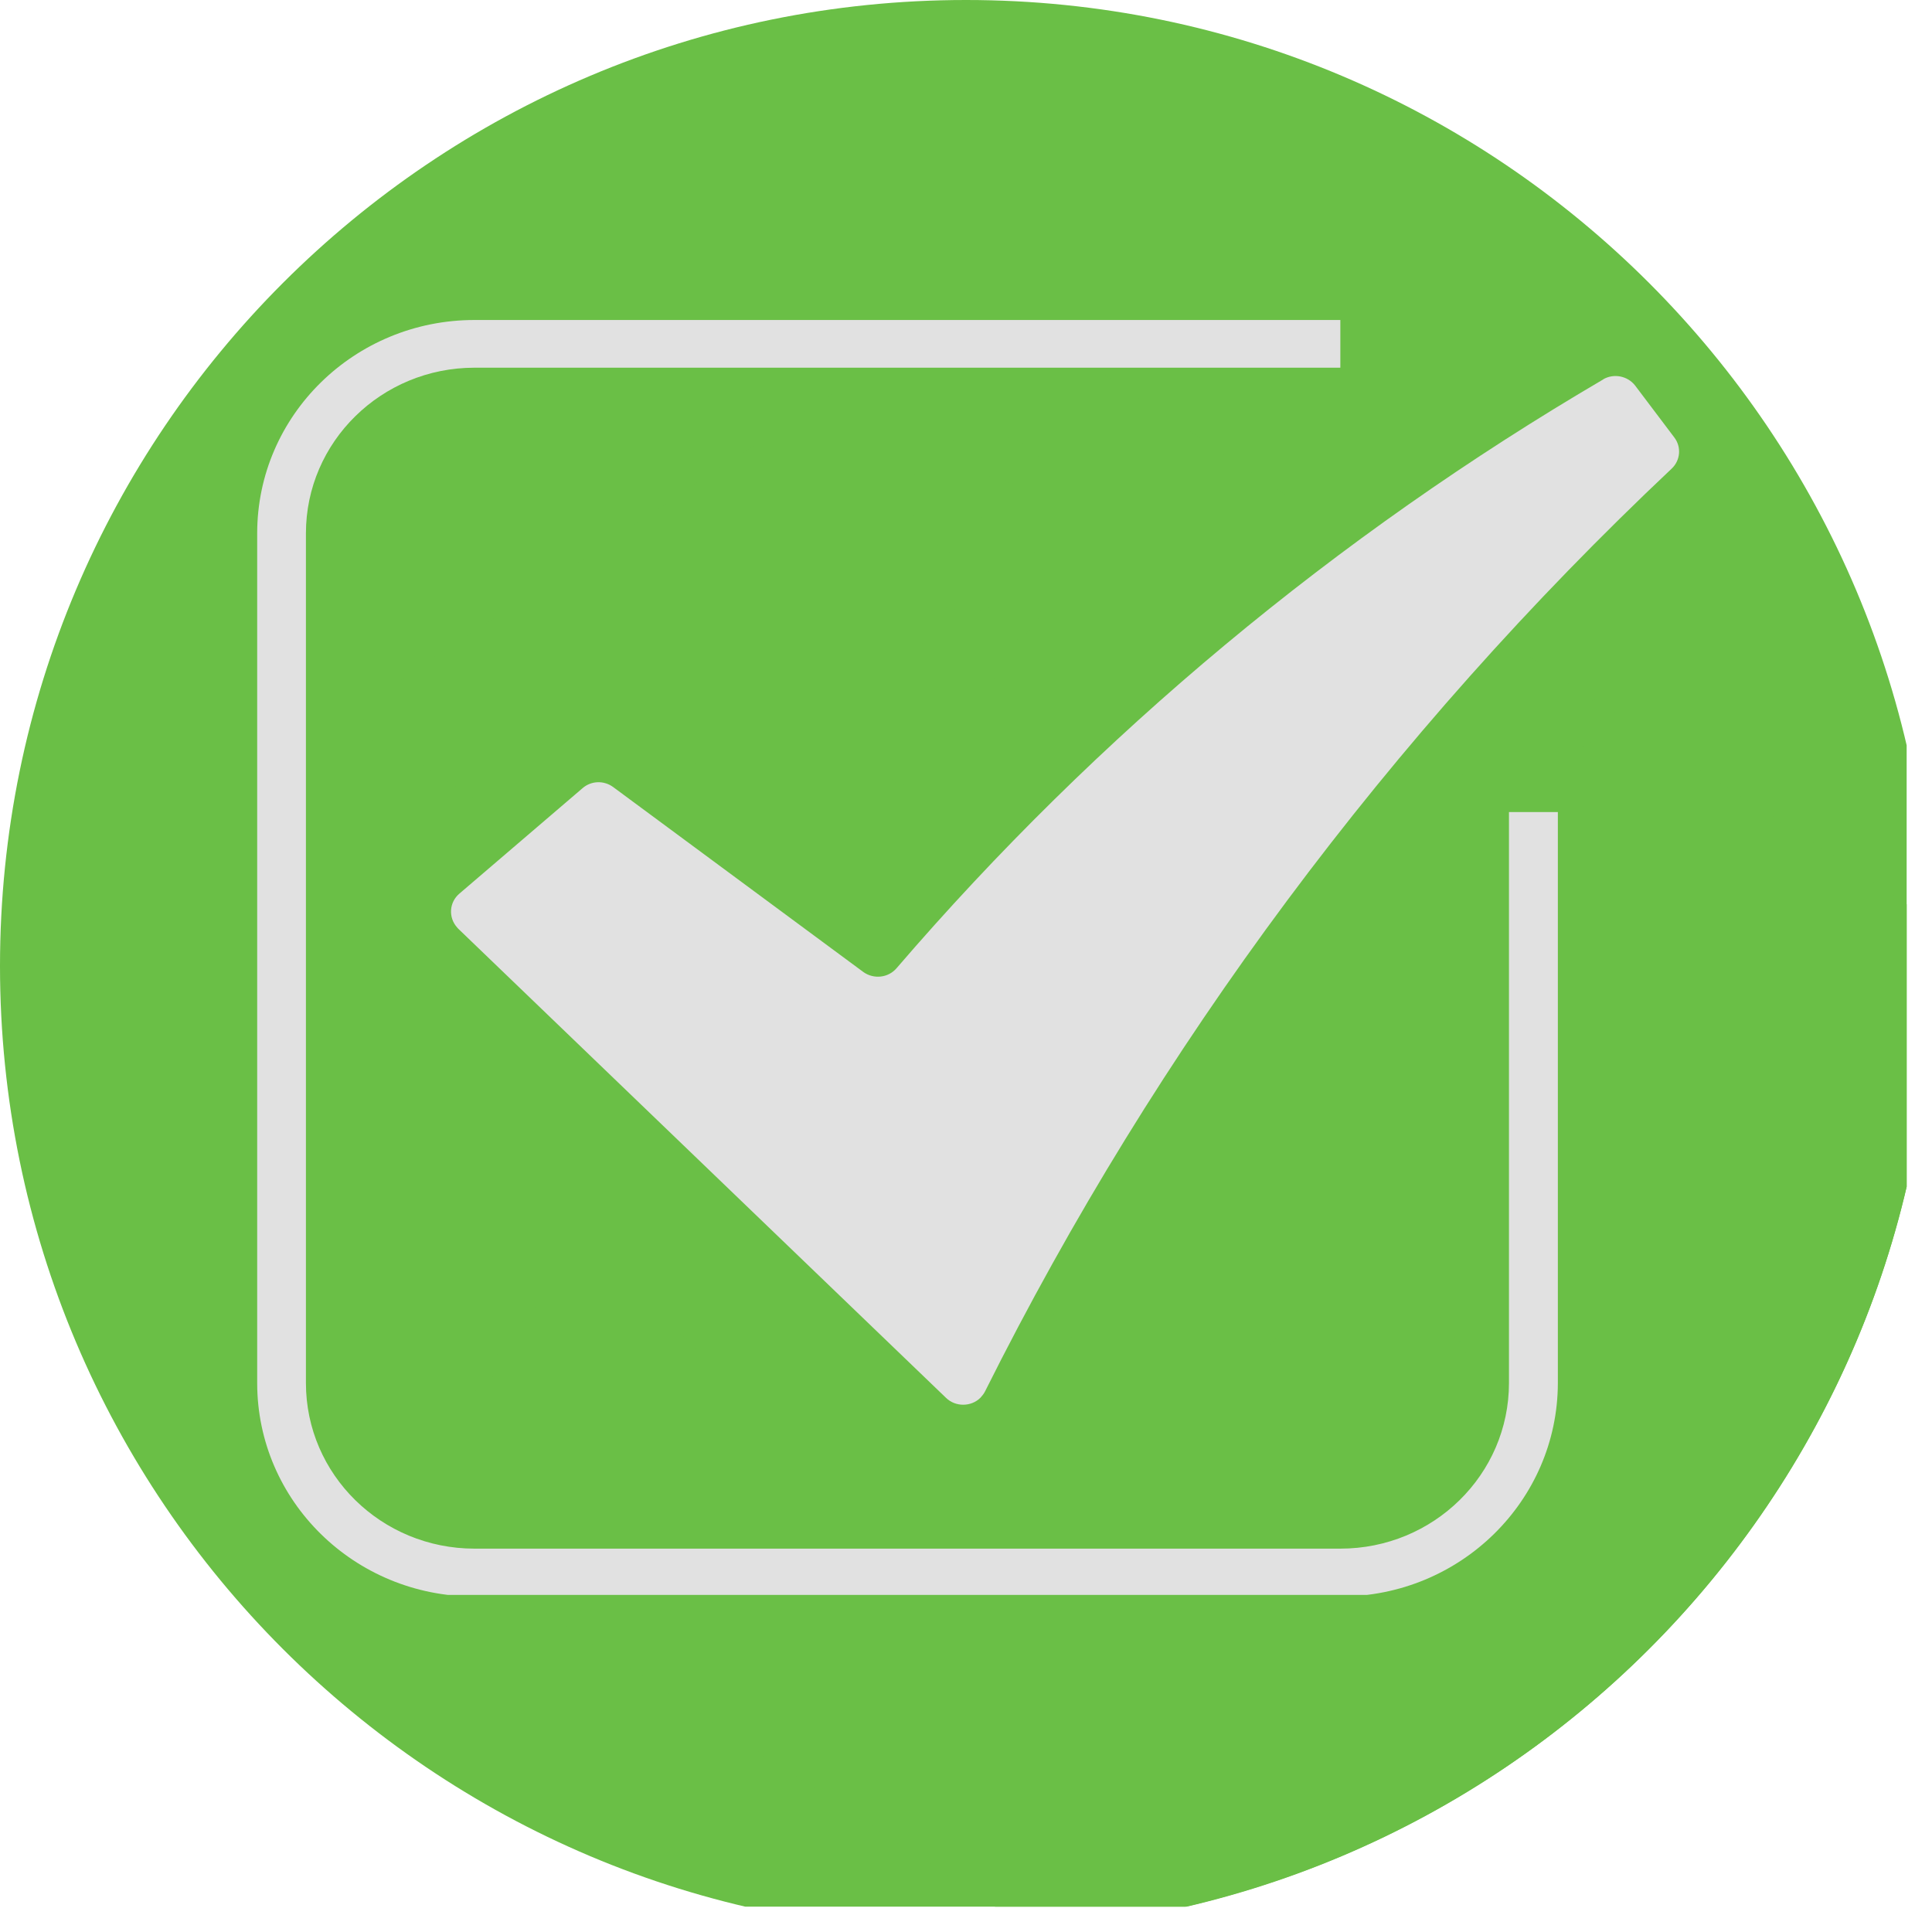<?xml version="1.0" encoding="UTF-8"?>
<svg xmlns="http://www.w3.org/2000/svg" xmlns:xlink="http://www.w3.org/1999/xlink" width="37.5pt" height="37.5pt" viewBox="0 0 37.5 37.5" version="1.2">
<defs>
<clipPath id="clip1">
  <path d="M 0 0 L 37.008 0 L 37.008 37.008 L 0 37.008 Z M 0 0 "/>
</clipPath>
<clipPath id="clip2">
  <path d="M 7 6 L 37.008 6 L 37.008 37.008 L 7 37.008 Z M 7 6 "/>
</clipPath>
<clipPath id="clip3">
  <path d="M 8 7 L 32.699 7 L 32.699 28 L 8 28 Z M 8 7 "/>
</clipPath>
<clipPath id="clip4">
  <path d="M 4.992 6.207 L 30.711 6.207 L 30.711 30.957 L 4.992 30.957 Z M 4.992 6.207 "/>
</clipPath>
</defs>
<g id="surface1">
<g clip-path="url(#clip1)" clip-rule="nonzero">
<path style=" stroke:none;fill-rule:nonzero;fill:rgb(41.57%,74.899%,27.449%);fill-opacity:1;" d="M 37.5 18.75 C 37.5 8.395 29.105 0 18.75 0 C 8.395 0 0 8.395 0 18.75 C 0 29.105 8.395 37.5 18.75 37.5 C 29.105 37.5 37.5 29.105 37.5 18.75 "/>
</g>
<g clip-path="url(#clip2)" clip-rule="nonzero">
<path style=" stroke:none;fill-rule:nonzero;fill:rgb(41.57%,74.899%,27.449%);fill-opacity:1;" d="M 19.387 6.684 L 14.809 10.211 L 7.211 14.203 L 11.77 17.195 L 11.59 26.953 L 7.211 29.102 L 19.996 37.453 C 29.77 36.812 37.5 28.688 37.5 18.75 C 37.5 18.449 37.492 18.156 37.477 17.859 L 30.797 13.492 L 19.387 6.684 "/>
</g>
<path style=" stroke:none;fill-rule:nonzero;fill:rgb(41.57%,74.899%,27.449%);fill-opacity:1;" d="M 12.637 26.516 L 10.555 26.516 L 10.555 14.328 L 12.637 14.328 L 12.637 26.516 "/>
<path style=" stroke:none;fill-rule:nonzero;fill:rgb(41.57%,74.899%,27.449%);fill-opacity:1;" d="M 13.051 15.234 L 10.129 15.234 C 9.867 15.234 9.656 15.023 9.656 14.766 L 9.656 14.363 L 13.52 14.363 L 13.52 14.766 C 13.52 15.023 13.309 15.234 13.051 15.234 "/>
<path style=" stroke:none;fill-rule:nonzero;fill:rgb(41.57%,74.899%,27.449%);fill-opacity:1;" d="M 12.688 15.766 L 10.492 15.766 C 10.297 15.766 10.137 15.609 10.137 15.414 L 10.137 15.109 L 13.039 15.109 L 13.039 15.414 C 13.039 15.609 12.879 15.766 12.688 15.766 "/>
<path style=" stroke:none;fill-rule:nonzero;fill:rgb(41.57%,74.899%,27.449%);fill-opacity:1;" d="M 13.051 25.879 L 10.129 25.879 C 9.867 25.879 9.656 26.09 9.656 26.348 L 9.656 26.75 L 13.52 26.75 L 13.52 26.348 C 13.52 26.09 13.309 25.879 13.051 25.879 "/>
<path style=" stroke:none;fill-rule:nonzero;fill:rgb(41.57%,74.899%,27.449%);fill-opacity:1;" d="M 12.688 25.348 L 10.492 25.348 C 10.297 25.348 10.137 25.504 10.137 25.699 L 10.137 26 L 13.039 26 L 13.039 25.699 C 13.039 25.504 12.879 25.348 12.688 25.348 "/>
<path style=" stroke:none;fill-rule:nonzero;fill:rgb(41.57%,74.899%,27.449%);fill-opacity:1;" d="M 18.027 26.516 L 20.109 26.516 L 20.109 14.328 L 18.027 14.328 Z M 18.027 26.516 "/>
<path style=" stroke:none;fill-rule:nonzero;fill:rgb(41.57%,74.899%,27.449%);fill-opacity:1;" d="M 20.523 15.234 L 17.602 15.234 C 17.34 15.234 17.129 15.023 17.129 14.766 L 17.129 14.363 L 20.992 14.363 L 20.992 14.766 C 20.992 15.023 20.781 15.234 20.523 15.234 "/>
<path style=" stroke:none;fill-rule:nonzero;fill:rgb(41.57%,74.899%,27.449%);fill-opacity:1;" d="M 20.156 15.766 L 17.965 15.766 C 17.77 15.766 17.609 15.609 17.609 15.414 L 17.609 15.109 L 20.512 15.109 L 20.512 15.414 C 20.512 15.609 20.352 15.766 20.156 15.766 "/>
<path style=" stroke:none;fill-rule:nonzero;fill:rgb(41.57%,74.899%,27.449%);fill-opacity:1;" d="M 20.523 25.879 L 17.602 25.879 C 17.34 25.879 17.129 26.09 17.129 26.348 L 17.129 26.75 L 20.992 26.75 L 20.992 26.348 C 20.992 26.09 20.781 25.879 20.523 25.879 "/>
<path style=" stroke:none;fill-rule:nonzero;fill:rgb(41.57%,74.899%,27.449%);fill-opacity:1;" d="M 20.156 25.348 L 17.965 25.348 C 17.77 25.348 17.609 25.504 17.609 25.699 L 17.609 26 L 20.512 26 L 20.512 25.699 C 20.512 25.504 20.352 25.348 20.156 25.348 "/>
<path style=" stroke:none;fill-rule:nonzero;fill:rgb(41.57%,74.899%,27.449%);fill-opacity:1;" d="M 25.5 26.516 L 27.582 26.516 L 27.582 14.328 L 25.5 14.328 Z M 25.5 26.516 "/>
<path style=" stroke:none;fill-rule:nonzero;fill:rgb(41.57%,74.899%,27.449%);fill-opacity:1;" d="M 27.992 15.234 L 25.07 15.234 C 24.812 15.234 24.602 15.023 24.602 14.766 L 24.602 14.363 L 28.465 14.363 L 28.465 14.766 C 28.465 15.023 28.254 15.234 27.992 15.234 "/>
<path style=" stroke:none;fill-rule:nonzero;fill:rgb(41.57%,74.899%,27.449%);fill-opacity:1;" d="M 27.629 15.766 L 25.438 15.766 C 25.242 15.766 25.082 15.609 25.082 15.414 L 25.082 15.109 L 27.984 15.109 L 27.984 15.414 C 27.984 15.609 27.824 15.766 27.629 15.766 "/>
<path style=" stroke:none;fill-rule:nonzero;fill:rgb(41.57%,74.899%,27.449%);fill-opacity:1;" d="M 27.992 25.879 L 25.07 25.879 C 24.812 25.879 24.602 26.09 24.602 26.348 L 24.602 26.75 L 28.465 26.75 L 28.465 26.348 C 28.465 26.09 28.254 25.879 27.992 25.879 "/>
<path style=" stroke:none;fill-rule:nonzero;fill:rgb(41.57%,74.899%,27.449%);fill-opacity:1;" d="M 27.629 25.348 L 25.438 25.348 C 25.242 25.348 25.082 25.504 25.082 25.699 L 25.082 26 L 27.984 26 L 27.984 25.699 C 27.984 25.504 27.824 25.348 27.629 25.348 "/>
<path style=" stroke:none;fill-rule:nonzero;fill:rgb(41.57%,74.899%,27.449%);fill-opacity:1;" d="M 28.945 27.203 L 9.176 27.203 C 9.176 26.926 9.402 26.699 9.684 26.699 L 28.441 26.699 C 28.719 26.699 28.945 26.926 28.945 27.203 "/>
<path style=" stroke:none;fill-rule:nonzero;fill:rgb(41.57%,74.899%,27.449%);fill-opacity:1;" d="M 29.898 27.734 L 8.223 27.734 C 8.223 27.426 8.469 27.18 8.777 27.18 L 29.344 27.18 C 29.652 27.18 29.898 27.426 29.898 27.734 "/>
<path style=" stroke:none;fill-rule:nonzero;fill:rgb(41.57%,74.899%,27.449%);fill-opacity:1;" d="M 30.91 29.102 L 7.211 29.102 L 7.211 28.602 C 7.211 28.09 7.625 27.672 8.141 27.672 L 29.98 27.672 C 30.496 27.672 30.91 28.09 30.91 28.602 L 30.91 29.102 "/>
<path style=" stroke:none;fill-rule:nonzero;fill:rgb(41.57%,74.899%,27.449%);fill-opacity:1;" d="M 19.324 12.613 L 19.324 13.102 C 19.324 13.203 19.242 13.289 19.137 13.289 L 18.75 13.289 C 18.645 13.289 18.562 13.203 18.562 13.102 L 18.562 12.656 C 18.234 12.621 17.91 12.512 17.699 12.363 C 17.633 12.312 17.602 12.223 17.633 12.145 L 17.781 11.734 C 17.801 11.68 17.844 11.637 17.898 11.617 C 17.953 11.598 18.012 11.609 18.062 11.641 C 18.277 11.785 18.57 11.871 18.844 11.871 C 19.168 11.871 19.387 11.707 19.387 11.457 C 19.387 11.289 19.316 11.105 18.809 10.898 C 18.25 10.68 17.676 10.363 17.676 9.66 C 17.676 9.105 18.035 8.672 18.605 8.52 L 18.605 8.051 C 18.605 7.945 18.688 7.863 18.793 7.863 L 19.176 7.863 C 19.277 7.863 19.363 7.945 19.363 8.051 L 19.363 8.473 C 19.625 8.5 19.859 8.578 20.07 8.699 C 20.148 8.746 20.184 8.844 20.148 8.93 L 19.996 9.336 C 19.977 9.387 19.934 9.426 19.883 9.445 C 19.832 9.465 19.773 9.457 19.727 9.43 C 19.629 9.375 19.406 9.246 19.047 9.246 C 18.703 9.246 18.582 9.422 18.582 9.586 C 18.582 9.77 18.676 9.887 19.227 10.113 C 19.727 10.316 20.297 10.648 20.297 11.414 C 20.297 11.988 19.914 12.453 19.324 12.613 M 30.797 13.492 L 19.449 5.961 C 19.219 5.809 18.902 5.809 18.672 5.961 L 7.324 13.492 C 6.812 13.836 7.078 14.574 7.715 14.574 L 30.406 14.574 C 31.043 14.574 31.309 13.836 30.797 13.492 "/>
<path style=" stroke:none;fill-rule:nonzero;fill:rgb(41.57%,74.899%,27.449%);fill-opacity:1;" d="M 30.91 29.102 L 19.066 29.102 L 30.91 29.102 L 30.91 28.602 L 30.91 29.102 M 29.355 27.18 L 29.355 27.18 M 29.355 27.18 L 29.355 27.18 M 29.355 27.18 L 29.355 27.18 M 29.352 27.18 L 29.352 27.18 M 29.352 27.18 L 29.352 27.18 M 29.348 27.18 L 29.348 27.18 M 29.348 27.18 C 29.348 27.18 29.348 27.18 29.344 27.18 C 29.348 27.18 29.348 27.18 29.348 27.18 M 20.992 26.344 C 20.988 26.086 20.781 25.879 20.523 25.879 C 20.781 25.879 20.988 26.086 20.992 26.344 M 28.293 25.988 C 28.215 25.918 28.109 25.879 27.992 25.879 C 28.109 25.879 28.215 25.918 28.293 25.988 M 27.984 25.699 C 27.984 25.602 27.945 25.516 27.883 25.449 C 27.945 25.516 27.984 25.602 27.984 25.699 M 25.082 25.699 C 25.082 25.508 25.238 25.352 25.426 25.348 C 25.238 25.352 25.082 25.508 25.082 25.699 M 20.512 25.699 C 20.512 25.508 20.355 25.352 20.168 25.348 C 20.355 25.352 20.512 25.508 20.512 25.699 M 27.883 25.449 C 27.883 25.449 27.883 25.449 27.879 25.449 C 27.883 25.449 27.883 25.449 27.883 25.449 M 27.879 25.449 L 27.879 25.449 M 27.879 25.449 L 27.879 25.449 M 27.645 25.348 C 27.645 25.348 27.645 25.348 27.641 25.348 C 27.645 25.348 27.645 25.348 27.645 25.348 M 27.641 25.348 L 27.641 25.348 M 20.109 25.348 L 20.109 15.766 L 20.156 15.766 C 20.352 15.766 20.512 15.609 20.512 15.414 L 20.512 15.234 L 20.523 15.234 C 20.523 15.234 20.523 15.234 20.527 15.234 C 20.523 15.234 20.523 15.234 20.523 15.234 L 20.512 15.234 L 20.512 15.414 C 20.512 15.609 20.352 15.766 20.156 15.766 L 20.109 15.766 L 20.109 25.348 M 27.984 15.43 C 27.984 15.422 27.984 15.418 27.984 15.414 L 27.984 15.234 L 27.992 15.234 C 27.996 15.234 27.996 15.234 28 15.234 C 27.996 15.234 27.996 15.234 27.992 15.234 L 27.984 15.234 L 27.984 15.414 C 27.984 15.418 27.984 15.422 27.984 15.43 M 28.012 15.234 C 28.074 15.23 28.133 15.215 28.188 15.191 C 28.133 15.215 28.074 15.23 28.012 15.234 M 20.539 15.234 C 20.66 15.227 20.77 15.176 20.852 15.098 C 20.77 15.176 20.66 15.227 20.539 15.234 M 20.852 15.098 C 20.852 15.098 20.852 15.098 20.855 15.098 C 20.852 15.098 20.852 15.098 20.852 15.098 M 20.855 15.098 C 20.855 15.094 20.855 15.094 20.855 15.094 C 20.855 15.094 20.855 15.094 20.855 15.098 M 20.855 15.094 L 20.855 15.094 M 20.992 14.781 C 20.992 14.777 20.992 14.773 20.992 14.77 C 20.992 14.773 20.992 14.777 20.992 14.781 M 20.297 11.414 C 20.297 10.648 19.727 10.316 19.227 10.113 C 19.227 10.113 19.223 10.113 19.223 10.113 C 19.223 10.113 19.227 10.113 19.227 10.113 C 19.727 10.316 20.297 10.648 20.297 11.414 "/>
<path style=" stroke:none;fill-rule:nonzero;fill:rgb(41.57%,74.899%,27.449%);fill-opacity:1;" d="M 19.066 25.348 L 20.109 25.348 L 20.109 15.766 L 19.066 15.766 Z M 19.066 25.348 "/>
<path style=" stroke:none;fill-rule:nonzero;fill:rgb(41.57%,74.899%,27.449%);fill-opacity:1;" d="M 20.523 15.234 L 20.512 15.234 L 20.512 15.109 L 19.066 15.109 L 19.066 14.574 L 20.992 14.574 L 20.992 14.766 C 20.992 14.766 20.992 14.766 20.992 14.77 C 20.992 14.773 20.992 14.777 20.992 14.781 C 20.988 14.902 20.938 15.012 20.855 15.094 C 20.855 15.094 20.855 15.094 20.855 15.098 C 20.852 15.098 20.852 15.098 20.852 15.098 C 20.77 15.176 20.66 15.227 20.539 15.234 C 20.535 15.234 20.531 15.234 20.527 15.234 C 20.523 15.234 20.523 15.234 20.523 15.234 "/>
<path style=" stroke:none;fill-rule:nonzero;fill:rgb(41.57%,74.899%,27.449%);fill-opacity:1;" d="M 20.156 15.766 L 19.066 15.766 L 19.066 15.109 L 20.512 15.109 L 20.512 15.414 C 20.512 15.609 20.352 15.766 20.156 15.766 "/>
<path style=" stroke:none;fill-rule:nonzero;fill:rgb(41.57%,74.899%,27.449%);fill-opacity:1;" d="M 20.992 26.699 L 19.066 26.699 L 19.066 26 L 20.512 26 L 20.512 25.879 L 20.523 25.879 C 20.781 25.879 20.988 26.086 20.992 26.344 C 20.992 26.344 20.992 26.348 20.992 26.348 L 20.992 26.699 "/>
<path style=" stroke:none;fill-rule:nonzero;fill:rgb(41.57%,74.899%,27.449%);fill-opacity:1;" d="M 20.512 26 L 19.066 26 L 19.066 25.348 L 20.156 25.348 C 20.16 25.348 20.164 25.348 20.168 25.348 C 20.355 25.352 20.512 25.508 20.512 25.699 L 20.512 26 "/>
<path style=" stroke:none;fill-rule:nonzero;fill:rgb(41.57%,74.899%,27.449%);fill-opacity:1;" d="M 27.582 25.348 L 25.5 25.348 L 25.5 15.766 L 27.582 15.766 L 27.582 25.348 "/>
<path style=" stroke:none;fill-rule:nonzero;fill:rgb(41.57%,74.899%,27.449%);fill-opacity:1;" d="M 27.992 15.234 L 27.984 15.234 L 27.984 15.109 L 25.082 15.109 L 25.082 15.234 L 25.07 15.234 C 25.07 15.234 25.07 15.234 25.066 15.234 C 24.809 15.23 24.602 15.02 24.602 14.766 L 24.602 14.574 L 28.465 14.574 L 28.465 14.766 C 28.465 14.953 28.352 15.117 28.188 15.191 C 28.133 15.215 28.074 15.23 28.012 15.234 C 28.008 15.234 28.004 15.234 28 15.234 C 27.996 15.234 27.996 15.234 27.992 15.234 "/>
<path style=" stroke:none;fill-rule:nonzero;fill:rgb(41.57%,74.899%,27.449%);fill-opacity:1;" d="M 27.629 15.766 L 25.438 15.766 C 25.242 15.766 25.082 15.609 25.082 15.414 L 25.082 15.109 L 27.984 15.109 L 27.984 15.414 C 27.984 15.418 27.984 15.422 27.984 15.43 C 27.973 15.617 27.82 15.766 27.629 15.766 "/>
<path style=" stroke:none;fill-rule:nonzero;fill:rgb(41.57%,74.899%,27.449%);fill-opacity:1;" d="M 28.465 26.699 C 28.457 26.699 28.449 26.699 28.441 26.699 L 24.602 26.699 L 24.602 26.348 C 24.602 26.09 24.812 25.879 25.07 25.879 L 25.082 25.879 L 25.082 26 L 27.984 26 L 27.984 25.879 L 27.992 25.879 C 28.109 25.879 28.215 25.918 28.293 25.988 C 28.398 26.074 28.465 26.203 28.465 26.348 L 28.465 26.699 "/>
<path style=" stroke:none;fill-rule:nonzero;fill:rgb(41.57%,74.899%,27.449%);fill-opacity:1;" d="M 27.984 26 L 25.082 26 L 25.082 25.699 C 25.082 25.508 25.238 25.352 25.426 25.348 C 25.43 25.348 25.434 25.348 25.438 25.348 L 27.629 25.348 C 27.633 25.348 27.637 25.348 27.641 25.348 C 27.645 25.348 27.645 25.348 27.645 25.348 C 27.734 25.348 27.816 25.387 27.879 25.449 C 27.883 25.449 27.883 25.449 27.883 25.449 C 27.945 25.516 27.984 25.602 27.984 25.699 L 27.984 26 "/>
<path style=" stroke:none;fill-rule:nonzero;fill:rgb(41.57%,74.899%,27.449%);fill-opacity:1;" d="M 28.941 27.18 L 19.066 27.18 L 19.066 26.699 L 28.441 26.699 C 28.449 26.699 28.457 26.699 28.465 26.699 L 28.465 26.703 C 28.723 26.715 28.926 26.922 28.941 27.18 "/>
<path style=" stroke:none;fill-rule:nonzero;fill:rgb(41.57%,74.899%,27.449%);fill-opacity:1;" d="M 29.895 27.672 L 19.066 27.672 L 19.066 27.18 L 29.344 27.18 C 29.348 27.18 29.348 27.18 29.348 27.18 C 29.348 27.18 29.352 27.18 29.352 27.18 C 29.352 27.18 29.352 27.18 29.355 27.18 C 29.637 27.184 29.863 27.398 29.895 27.672 "/>
<path style=" stroke:none;fill-rule:nonzero;fill:rgb(41.57%,74.899%,27.449%);fill-opacity:1;" d="M 30.91 29.102 L 19.066 29.102 L 19.066 27.672 L 29.98 27.672 C 30.496 27.672 30.91 28.09 30.91 28.602 L 30.91 29.102 "/>
<path style=" stroke:none;fill-rule:nonzero;fill:rgb(41.57%,74.899%,27.449%);fill-opacity:1;" d="M 30.406 14.574 L 19.066 14.574 L 19.066 13.289 L 19.137 13.289 C 19.242 13.289 19.324 13.203 19.324 13.102 L 19.324 12.613 C 19.914 12.453 20.297 11.988 20.297 11.414 C 20.297 10.648 19.727 10.316 19.227 10.113 C 19.227 10.113 19.223 10.113 19.223 10.113 C 19.164 10.09 19.117 10.066 19.066 10.047 L 19.066 9.25 C 19.414 9.254 19.633 9.379 19.727 9.43 C 19.754 9.449 19.789 9.457 19.82 9.457 C 19.84 9.457 19.863 9.453 19.883 9.445 C 19.934 9.426 19.977 9.387 19.996 9.336 L 20.148 8.93 C 20.156 8.906 20.16 8.883 20.16 8.863 C 20.164 8.797 20.129 8.734 20.07 8.699 C 19.859 8.578 19.625 8.5 19.363 8.473 L 19.363 8.051 C 19.363 7.945 19.277 7.863 19.176 7.863 L 19.066 7.863 L 19.066 5.848 C 19.203 5.848 19.336 5.887 19.449 5.961 L 30.797 13.492 C 30.984 13.617 31.066 13.797 31.066 13.969 C 31.066 14.273 30.812 14.574 30.406 14.574 "/>
<path style=" stroke:none;fill-rule:nonzero;fill:rgb(41.57%,74.899%,27.449%);fill-opacity:1;" d="M 19.066 11.84 L 19.066 11.027 C 19.336 11.18 19.387 11.324 19.387 11.457 C 19.387 11.457 19.387 11.461 19.387 11.461 C 19.387 11.461 19.387 11.461 19.387 11.465 C 19.383 11.645 19.262 11.781 19.066 11.84 "/>
<g clip-path="url(#clip3)" clip-rule="nonzero">
<path style=" stroke:none;fill-rule:nonzero;fill:rgb(88.239%,88.239%,88.239%);fill-opacity:1;" d="M 31.121 7.363 C 25.934 10.402 21.297 14.262 17.402 18.793 C 17.242 18.98 16.961 19.012 16.758 18.867 L 11.902 15.277 C 11.723 15.145 11.477 15.152 11.309 15.297 L 8.918 17.344 C 8.719 17.512 8.699 17.805 8.871 18 C 8.879 18.008 8.887 18.02 8.895 18.027 L 18.363 27.133 C 18.547 27.312 18.852 27.309 19.031 27.129 C 19.066 27.09 19.098 27.051 19.121 27.004 C 22.461 20.32 26.973 14.258 32.445 9.098 C 32.617 8.938 32.641 8.676 32.496 8.488 L 31.738 7.484 C 31.594 7.297 31.324 7.242 31.117 7.363 L 31.121 7.363 "/>
</g>
<g clip-path="url(#clip4)" clip-rule="nonzero">
<path style=" stroke:none;fill-rule:nonzero;fill:rgb(88.239%,88.239%,88.239%);fill-opacity:1;" d="M 29.289 15.762 L 29.289 26.844 C 29.289 28.621 27.824 30.059 26.016 30.059 L 9.211 30.059 C 7.402 30.059 5.938 28.621 5.938 26.844 L 5.938 10.352 C 5.938 8.578 7.402 7.137 9.211 7.137 L 26.016 7.137 L 26.016 6.211 L 9.211 6.211 C 6.879 6.211 4.992 8.066 4.992 10.352 L 4.992 26.844 C 4.992 29.133 6.879 30.988 9.211 30.988 L 26.016 30.988 C 28.344 30.988 30.234 29.133 30.238 26.844 L 30.238 15.762 L 29.289 15.762 "/>
</g>
</g>
</svg>

